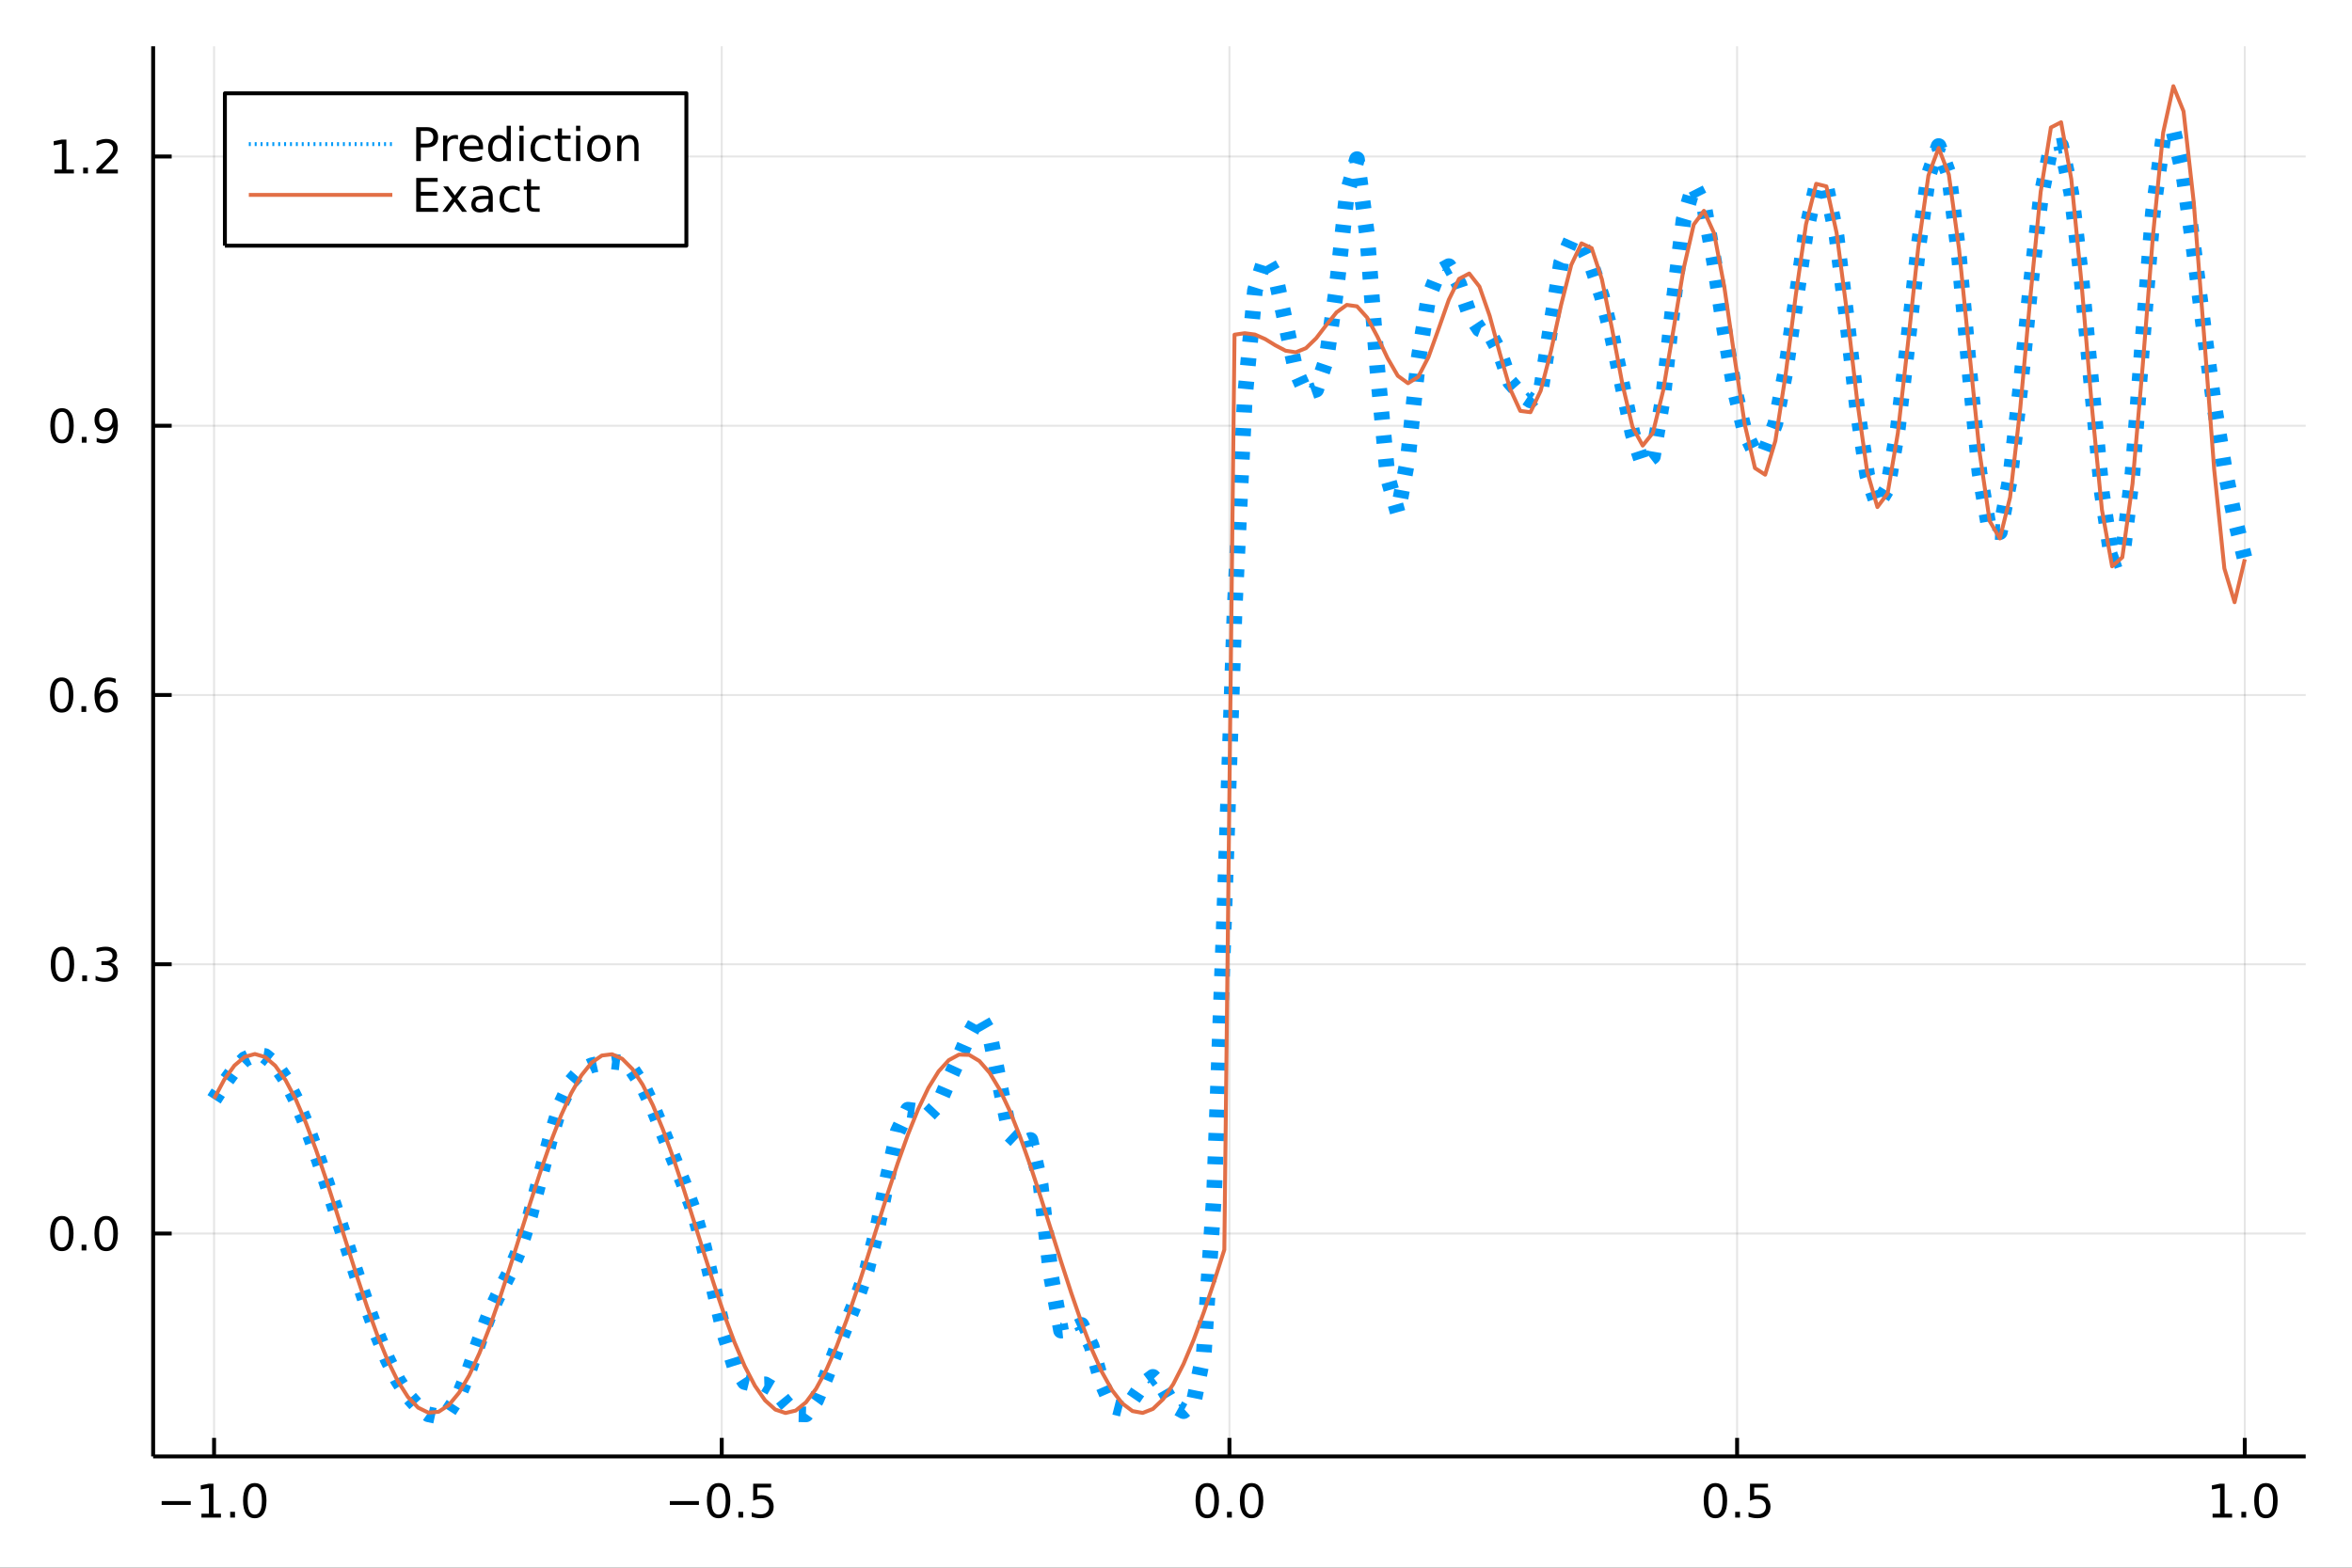 <?xml version="1.0" encoding="utf-8"?>
<svg xmlns="http://www.w3.org/2000/svg" xmlns:xlink="http://www.w3.org/1999/xlink" width="600" height="400" viewBox="0 0 2400 1600">
<rect x="0" y="0" width="2400" height="1600" fill="#333333" stroke="none"/>
<defs>
  <clipPath id="clip000">
    <rect x="0" y="0" width="2400" height="1600"/>
  </clipPath>
</defs>
<path clip-path="url(#clip000)" d="
M0 1600 L2400 1600 L2400 0 L0 0  Z
  " fill="#ffffff" fill-rule="evenodd" fill-opacity="1"/>
<defs>
  <clipPath id="clip001">
    <rect x="480" y="0" width="1681" height="1600"/>
  </clipPath>
</defs>
<path clip-path="url(#clip000)" d="
M156.274 1486.45 L2352.76 1486.45 L2352.76 47.244 L156.274 47.244  Z
  " fill="#ffffff" fill-rule="evenodd" fill-opacity="1"/>
<defs>
  <clipPath id="clip002">
    <rect x="156" y="47" width="2197" height="1440"/>
  </clipPath>
</defs>
<polyline clip-path="url(#clip002)" style="stroke:#000000; stroke-linecap:butt; stroke-linejoin:round; stroke-width:2; stroke-opacity:0.1; fill:none" points="
  218.439,1486.45 218.439,47.244 
  "/>
<polyline clip-path="url(#clip002)" style="stroke:#000000; stroke-linecap:butt; stroke-linejoin:round; stroke-width:2; stroke-opacity:0.1; fill:none" points="
  736.477,1486.45 736.477,47.244 
  "/>
<polyline clip-path="url(#clip002)" style="stroke:#000000; stroke-linecap:butt; stroke-linejoin:round; stroke-width:2; stroke-opacity:0.1; fill:none" points="
  1254.52,1486.45 1254.52,47.244 
  "/>
<polyline clip-path="url(#clip002)" style="stroke:#000000; stroke-linecap:butt; stroke-linejoin:round; stroke-width:2; stroke-opacity:0.1; fill:none" points="
  1772.55,1486.45 1772.55,47.244 
  "/>
<polyline clip-path="url(#clip002)" style="stroke:#000000; stroke-linecap:butt; stroke-linejoin:round; stroke-width:2; stroke-opacity:0.1; fill:none" points="
  2290.59,1486.45 2290.59,47.244 
  "/>
<polyline clip-path="url(#clip000)" style="stroke:#000000; stroke-linecap:butt; stroke-linejoin:round; stroke-width:4; stroke-opacity:1; fill:none" points="
  156.274,1486.45 2352.76,1486.45 
  "/>
<polyline clip-path="url(#clip000)" style="stroke:#000000; stroke-linecap:butt; stroke-linejoin:round; stroke-width:4; stroke-opacity:1; fill:none" points="
  218.439,1486.45 218.439,1467.55 
  "/>
<polyline clip-path="url(#clip000)" style="stroke:#000000; stroke-linecap:butt; stroke-linejoin:round; stroke-width:4; stroke-opacity:1; fill:none" points="
  736.477,1486.45 736.477,1467.55 
  "/>
<polyline clip-path="url(#clip000)" style="stroke:#000000; stroke-linecap:butt; stroke-linejoin:round; stroke-width:4; stroke-opacity:1; fill:none" points="
  1254.52,1486.45 1254.52,1467.55 
  "/>
<polyline clip-path="url(#clip000)" style="stroke:#000000; stroke-linecap:butt; stroke-linejoin:round; stroke-width:4; stroke-opacity:1; fill:none" points="
  1772.55,1486.45 1772.55,1467.55 
  "/>
<polyline clip-path="url(#clip000)" style="stroke:#000000; stroke-linecap:butt; stroke-linejoin:round; stroke-width:4; stroke-opacity:1; fill:none" points="
  2290.59,1486.45 2290.59,1467.55 
  "/>
<path clip-path="url(#clip000)" d="M164.967 1532.02 L194.643 1532.02 L194.643 1535.95 L164.967 1535.95 L164.967 1532.02 Z" fill="#000000" fill-rule="evenodd" fill-opacity="1" /><path clip-path="url(#clip000)" d="M205.545 1544.91 L213.184 1544.91 L213.184 1518.55 L204.874 1520.21 L204.874 1515.95 L213.138 1514.29 L217.814 1514.29 L217.814 1544.91 L225.453 1544.91 L225.453 1548.85 L205.545 1548.85 L205.545 1544.91 Z" fill="#000000" fill-rule="evenodd" fill-opacity="1" /><path clip-path="url(#clip000)" d="M234.897 1542.97 L239.781 1542.97 L239.781 1548.85 L234.897 1548.85 L234.897 1542.97 Z" fill="#000000" fill-rule="evenodd" fill-opacity="1" /><path clip-path="url(#clip000)" d="M259.966 1517.37 Q256.355 1517.37 254.527 1520.93 Q252.721 1524.47 252.721 1531.6 Q252.721 1538.71 254.527 1542.27 Q256.355 1545.82 259.966 1545.82 Q263.601 1545.82 265.406 1542.27 Q267.235 1538.71 267.235 1531.6 Q267.235 1524.47 265.406 1520.93 Q263.601 1517.37 259.966 1517.37 M259.966 1513.66 Q265.776 1513.66 268.832 1518.27 Q271.911 1522.85 271.911 1531.6 Q271.911 1540.33 268.832 1544.94 Q265.776 1549.52 259.966 1549.52 Q254.156 1549.52 251.077 1544.94 Q248.022 1540.33 248.022 1531.6 Q248.022 1522.85 251.077 1518.27 Q254.156 1513.66 259.966 1513.66 Z" fill="#000000" fill-rule="evenodd" fill-opacity="1" /><path clip-path="url(#clip000)" d="M683.503 1532.02 L713.178 1532.02 L713.178 1535.95 L683.503 1535.95 L683.503 1532.02 Z" fill="#000000" fill-rule="evenodd" fill-opacity="1" /><path clip-path="url(#clip000)" d="M733.271 1517.37 Q729.66 1517.37 727.831 1520.93 Q726.026 1524.47 726.026 1531.6 Q726.026 1538.71 727.831 1542.27 Q729.66 1545.82 733.271 1545.82 Q736.905 1545.82 738.711 1542.27 Q740.539 1538.71 740.539 1531.6 Q740.539 1524.47 738.711 1520.93 Q736.905 1517.37 733.271 1517.37 M733.271 1513.66 Q739.081 1513.66 742.137 1518.27 Q745.215 1522.85 745.215 1531.6 Q745.215 1540.33 742.137 1544.94 Q739.081 1549.52 733.271 1549.52 Q727.461 1549.52 724.382 1544.94 Q721.327 1540.33 721.327 1531.6 Q721.327 1522.85 724.382 1518.27 Q727.461 1513.66 733.271 1513.66 Z" fill="#000000" fill-rule="evenodd" fill-opacity="1" /><path clip-path="url(#clip000)" d="M753.433 1542.97 L758.317 1542.97 L758.317 1548.85 L753.433 1548.85 L753.433 1542.97 Z" fill="#000000" fill-rule="evenodd" fill-opacity="1" /><path clip-path="url(#clip000)" d="M768.548 1514.29 L786.905 1514.29 L786.905 1518.22 L772.831 1518.22 L772.831 1526.7 Q773.849 1526.35 774.868 1526.19 Q775.886 1526 776.905 1526 Q782.692 1526 786.072 1529.17 Q789.451 1532.34 789.451 1537.76 Q789.451 1543.34 785.979 1546.44 Q782.507 1549.52 776.187 1549.52 Q774.011 1549.52 771.743 1549.15 Q769.498 1548.78 767.09 1548.04 L767.09 1543.34 Q769.173 1544.47 771.396 1545.03 Q773.618 1545.58 776.095 1545.58 Q780.099 1545.58 782.437 1543.48 Q784.775 1541.37 784.775 1537.76 Q784.775 1534.15 782.437 1532.04 Q780.099 1529.94 776.095 1529.94 Q774.22 1529.94 772.345 1530.35 Q770.493 1530.77 768.548 1531.65 L768.548 1514.29 Z" fill="#000000" fill-rule="evenodd" fill-opacity="1" /><path clip-path="url(#clip000)" d="M1231.9 1517.37 Q1228.29 1517.37 1226.46 1520.93 Q1224.65 1524.47 1224.65 1531.6 Q1224.65 1538.71 1226.46 1542.27 Q1228.29 1545.82 1231.9 1545.82 Q1235.53 1545.82 1237.34 1542.27 Q1239.17 1538.71 1239.17 1531.6 Q1239.17 1524.47 1237.34 1520.93 Q1235.53 1517.37 1231.9 1517.37 M1231.9 1513.66 Q1237.71 1513.66 1240.77 1518.27 Q1243.84 1522.85 1243.84 1531.6 Q1243.84 1540.33 1240.77 1544.94 Q1237.71 1549.52 1231.9 1549.52 Q1226.09 1549.52 1223.01 1544.94 Q1219.96 1540.33 1219.96 1531.6 Q1219.96 1522.85 1223.01 1518.27 Q1226.09 1513.66 1231.9 1513.66 Z" fill="#000000" fill-rule="evenodd" fill-opacity="1" /><path clip-path="url(#clip000)" d="M1252.06 1542.97 L1256.95 1542.97 L1256.95 1548.85 L1252.06 1548.85 L1252.06 1542.97 Z" fill="#000000" fill-rule="evenodd" fill-opacity="1" /><path clip-path="url(#clip000)" d="M1277.13 1517.37 Q1273.52 1517.37 1271.69 1520.93 Q1269.89 1524.47 1269.89 1531.6 Q1269.89 1538.71 1271.69 1542.27 Q1273.52 1545.82 1277.13 1545.82 Q1280.76 1545.82 1282.57 1542.27 Q1284.4 1538.71 1284.4 1531.6 Q1284.4 1524.47 1282.57 1520.93 Q1280.76 1517.37 1277.13 1517.37 M1277.13 1513.66 Q1282.94 1513.66 1286 1518.27 Q1289.08 1522.85 1289.08 1531.6 Q1289.08 1540.33 1286 1544.94 Q1282.94 1549.52 1277.13 1549.52 Q1271.32 1549.52 1268.24 1544.94 Q1265.19 1540.33 1265.19 1531.6 Q1265.19 1522.85 1268.24 1518.27 Q1271.32 1513.66 1277.13 1513.66 Z" fill="#000000" fill-rule="evenodd" fill-opacity="1" /><path clip-path="url(#clip000)" d="M1750.44 1517.37 Q1746.82 1517.37 1745 1520.93 Q1743.19 1524.47 1743.19 1531.6 Q1743.19 1538.71 1745 1542.27 Q1746.82 1545.82 1750.44 1545.82 Q1754.07 1545.82 1755.88 1542.27 Q1757.7 1538.71 1757.7 1531.6 Q1757.7 1524.47 1755.88 1520.93 Q1754.07 1517.37 1750.44 1517.37 M1750.44 1513.66 Q1756.25 1513.66 1759.3 1518.27 Q1762.38 1522.85 1762.38 1531.6 Q1762.38 1540.33 1759.3 1544.94 Q1756.25 1549.52 1750.44 1549.52 Q1744.63 1549.52 1741.55 1544.94 Q1738.49 1540.33 1738.49 1531.6 Q1738.49 1522.85 1741.55 1518.27 Q1744.63 1513.66 1750.44 1513.66 Z" fill="#000000" fill-rule="evenodd" fill-opacity="1" /><path clip-path="url(#clip000)" d="M1770.6 1542.97 L1775.48 1542.97 L1775.48 1548.85 L1770.6 1548.85 L1770.6 1542.97 Z" fill="#000000" fill-rule="evenodd" fill-opacity="1" /><path clip-path="url(#clip000)" d="M1785.71 1514.29 L1804.07 1514.29 L1804.07 1518.22 L1790 1518.22 L1790 1526.7 Q1791.01 1526.35 1792.03 1526.19 Q1793.05 1526 1794.07 1526 Q1799.86 1526 1803.24 1529.17 Q1806.62 1532.34 1806.62 1537.76 Q1806.62 1543.34 1803.14 1546.44 Q1799.67 1549.52 1793.35 1549.52 Q1791.18 1549.52 1788.91 1549.15 Q1786.66 1548.78 1784.25 1548.04 L1784.25 1543.34 Q1786.34 1544.47 1788.56 1545.03 Q1790.78 1545.58 1793.26 1545.58 Q1797.26 1545.58 1799.6 1543.48 Q1801.94 1541.37 1801.94 1537.76 Q1801.94 1534.15 1799.6 1532.04 Q1797.26 1529.94 1793.26 1529.94 Q1791.38 1529.94 1789.51 1530.35 Q1787.66 1530.77 1785.71 1531.65 L1785.71 1514.29 Z" fill="#000000" fill-rule="evenodd" fill-opacity="1" /><path clip-path="url(#clip000)" d="M2257.74 1544.91 L2265.38 1544.91 L2265.38 1518.55 L2257.07 1520.21 L2257.07 1515.95 L2265.34 1514.29 L2270.01 1514.29 L2270.01 1544.91 L2277.65 1544.91 L2277.65 1548.85 L2257.74 1548.85 L2257.74 1544.91 Z" fill="#000000" fill-rule="evenodd" fill-opacity="1" /><path clip-path="url(#clip000)" d="M2287.1 1542.97 L2291.98 1542.97 L2291.98 1548.85 L2287.1 1548.85 L2287.1 1542.97 Z" fill="#000000" fill-rule="evenodd" fill-opacity="1" /><path clip-path="url(#clip000)" d="M2312.17 1517.37 Q2308.55 1517.37 2306.73 1520.93 Q2304.92 1524.47 2304.92 1531.6 Q2304.92 1538.71 2306.73 1542.27 Q2308.55 1545.82 2312.17 1545.82 Q2315.8 1545.82 2317.61 1542.27 Q2319.43 1538.71 2319.43 1531.6 Q2319.43 1524.47 2317.61 1520.93 Q2315.8 1517.37 2312.17 1517.37 M2312.17 1513.66 Q2317.98 1513.66 2321.03 1518.27 Q2324.11 1522.85 2324.11 1531.6 Q2324.11 1540.33 2321.03 1544.94 Q2317.98 1549.52 2312.17 1549.52 Q2306.36 1549.52 2303.28 1544.94 Q2300.22 1540.33 2300.22 1531.6 Q2300.22 1522.85 2303.28 1518.27 Q2306.36 1513.66 2312.17 1513.66 Z" fill="#000000" fill-rule="evenodd" fill-opacity="1" /><polyline clip-path="url(#clip002)" style="stroke:#000000; stroke-linecap:butt; stroke-linejoin:round; stroke-width:2; stroke-opacity:0.1; fill:none" points="
  156.274,1258.94 2352.76,1258.94 
  "/>
<polyline clip-path="url(#clip002)" style="stroke:#000000; stroke-linecap:butt; stroke-linejoin:round; stroke-width:2; stroke-opacity:0.1; fill:none" points="
  156.274,984.136 2352.76,984.136 
  "/>
<polyline clip-path="url(#clip002)" style="stroke:#000000; stroke-linecap:butt; stroke-linejoin:round; stroke-width:2; stroke-opacity:0.1; fill:none" points="
  156.274,709.329 2352.76,709.329 
  "/>
<polyline clip-path="url(#clip002)" style="stroke:#000000; stroke-linecap:butt; stroke-linejoin:round; stroke-width:2; stroke-opacity:0.1; fill:none" points="
  156.274,434.522 2352.76,434.522 
  "/>
<polyline clip-path="url(#clip002)" style="stroke:#000000; stroke-linecap:butt; stroke-linejoin:round; stroke-width:2; stroke-opacity:0.1; fill:none" points="
  156.274,159.715 2352.76,159.715 
  "/>
<polyline clip-path="url(#clip000)" style="stroke:#000000; stroke-linecap:butt; stroke-linejoin:round; stroke-width:4; stroke-opacity:1; fill:none" points="
  156.274,1486.45 156.274,47.244 
  "/>
<polyline clip-path="url(#clip000)" style="stroke:#000000; stroke-linecap:butt; stroke-linejoin:round; stroke-width:4; stroke-opacity:1; fill:none" points="
  156.274,1258.94 175.172,1258.94 
  "/>
<polyline clip-path="url(#clip000)" style="stroke:#000000; stroke-linecap:butt; stroke-linejoin:round; stroke-width:4; stroke-opacity:1; fill:none" points="
  156.274,984.136 175.172,984.136 
  "/>
<polyline clip-path="url(#clip000)" style="stroke:#000000; stroke-linecap:butt; stroke-linejoin:round; stroke-width:4; stroke-opacity:1; fill:none" points="
  156.274,709.329 175.172,709.329 
  "/>
<polyline clip-path="url(#clip000)" style="stroke:#000000; stroke-linecap:butt; stroke-linejoin:round; stroke-width:4; stroke-opacity:1; fill:none" points="
  156.274,434.522 175.172,434.522 
  "/>
<polyline clip-path="url(#clip000)" style="stroke:#000000; stroke-linecap:butt; stroke-linejoin:round; stroke-width:4; stroke-opacity:1; fill:none" points="
  156.274,159.715 175.172,159.715 
  "/>
<path clip-path="url(#clip000)" d="M63.099 1244.74 Q59.487 1244.74 57.659 1248.31 Q55.853 1251.85 55.853 1258.98 Q55.853 1266.08 57.659 1269.65 Q59.487 1273.19 63.099 1273.19 Q66.733 1273.19 68.538 1269.65 Q70.367 1266.08 70.367 1258.98 Q70.367 1251.85 68.538 1248.31 Q66.733 1244.74 63.099 1244.74 M63.099 1241.04 Q68.909 1241.04 71.964 1245.65 Q75.043 1250.23 75.043 1258.98 Q75.043 1267.71 71.964 1272.31 Q68.909 1276.9 63.099 1276.9 Q57.288 1276.9 54.21 1272.31 Q51.154 1267.71 51.154 1258.98 Q51.154 1250.23 54.21 1245.65 Q57.288 1241.04 63.099 1241.04 Z" fill="#000000" fill-rule="evenodd" fill-opacity="1" /><path clip-path="url(#clip000)" d="M83.26 1270.34 L88.145 1270.34 L88.145 1276.22 L83.26 1276.22 L83.26 1270.34 Z" fill="#000000" fill-rule="evenodd" fill-opacity="1" /><path clip-path="url(#clip000)" d="M108.33 1244.74 Q104.719 1244.74 102.89 1248.31 Q101.084 1251.85 101.084 1258.98 Q101.084 1266.08 102.89 1269.65 Q104.719 1273.19 108.33 1273.19 Q111.964 1273.19 113.77 1269.65 Q115.598 1266.08 115.598 1258.98 Q115.598 1251.85 113.77 1248.31 Q111.964 1244.74 108.33 1244.74 M108.33 1241.04 Q114.14 1241.04 117.195 1245.65 Q120.274 1250.23 120.274 1258.98 Q120.274 1267.71 117.195 1272.31 Q114.14 1276.9 108.33 1276.9 Q102.52 1276.9 99.441 1272.31 Q96.385 1267.71 96.385 1258.98 Q96.385 1250.23 99.441 1245.65 Q102.52 1241.04 108.33 1241.04 Z" fill="#000000" fill-rule="evenodd" fill-opacity="1" /><path clip-path="url(#clip000)" d="M63.747 969.935 Q60.136 969.935 58.307 973.5 Q56.501 977.042 56.501 984.171 Q56.501 991.278 58.307 994.842 Q60.136 998.384 63.747 998.384 Q67.381 998.384 69.186 994.842 Q71.015 991.278 71.015 984.171 Q71.015 977.042 69.186 973.5 Q67.381 969.935 63.747 969.935 M63.747 966.231 Q69.557 966.231 72.612 970.838 Q75.691 975.421 75.691 984.171 Q75.691 992.898 72.612 997.504 Q69.557 1002.09 63.747 1002.09 Q57.937 1002.09 54.858 997.504 Q51.802 992.898 51.802 984.171 Q51.802 975.421 54.858 970.838 Q57.937 966.231 63.747 966.231 Z" fill="#000000" fill-rule="evenodd" fill-opacity="1" /><path clip-path="url(#clip000)" d="M83.909 995.537 L88.793 995.537 L88.793 1001.42 L83.909 1001.42 L83.909 995.537 Z" fill="#000000" fill-rule="evenodd" fill-opacity="1" /><path clip-path="url(#clip000)" d="M113.145 982.782 Q116.501 983.5 118.376 985.768 Q120.274 988.037 120.274 991.37 Q120.274 996.486 116.756 999.287 Q113.237 1002.09 106.756 1002.09 Q104.58 1002.09 102.265 1001.65 Q99.973 1001.23 97.52 1000.37 L97.52 995.861 Q99.464 996.995 101.779 997.574 Q104.094 998.153 106.617 998.153 Q111.015 998.153 113.307 996.416 Q115.621 994.68 115.621 991.37 Q115.621 988.315 113.469 986.602 Q111.339 984.866 107.52 984.866 L103.492 984.866 L103.492 981.023 L107.705 981.023 Q111.154 981.023 112.983 979.657 Q114.811 978.268 114.811 975.676 Q114.811 973.014 112.913 971.602 Q111.038 970.167 107.52 970.167 Q105.598 970.167 103.399 970.583 Q101.2 971 98.561 971.88 L98.561 967.713 Q101.223 966.972 103.538 966.602 Q105.876 966.231 107.936 966.231 Q113.26 966.231 116.362 968.662 Q119.464 971.069 119.464 975.19 Q119.464 978.06 117.82 980.051 Q116.177 982.018 113.145 982.782 Z" fill="#000000" fill-rule="evenodd" fill-opacity="1" /><path clip-path="url(#clip000)" d="M62.937 695.128 Q59.325 695.128 57.497 698.693 Q55.691 702.234 55.691 709.364 Q55.691 716.47 57.497 720.035 Q59.325 723.577 62.937 723.577 Q66.571 723.577 68.376 720.035 Q70.205 716.47 70.205 709.364 Q70.205 702.234 68.376 698.693 Q66.571 695.128 62.937 695.128 M62.937 691.424 Q68.747 691.424 71.802 696.031 Q74.881 700.614 74.881 709.364 Q74.881 718.091 71.802 722.697 Q68.747 727.28 62.937 727.28 Q57.126 727.28 54.048 722.697 Q50.992 718.091 50.992 709.364 Q50.992 700.614 54.048 696.031 Q57.126 691.424 62.937 691.424 Z" fill="#000000" fill-rule="evenodd" fill-opacity="1" /><path clip-path="url(#clip000)" d="M83.098 720.73 L87.983 720.73 L87.983 726.609 L83.098 726.609 L83.098 720.73 Z" fill="#000000" fill-rule="evenodd" fill-opacity="1" /><path clip-path="url(#clip000)" d="M108.746 707.466 Q105.598 707.466 103.746 709.619 Q101.918 711.771 101.918 715.521 Q101.918 719.248 103.746 721.424 Q105.598 723.577 108.746 723.577 Q111.895 723.577 113.723 721.424 Q115.575 719.248 115.575 715.521 Q115.575 711.771 113.723 709.619 Q111.895 707.466 108.746 707.466 M118.029 692.813 L118.029 697.072 Q116.27 696.239 114.464 695.799 Q112.682 695.359 110.922 695.359 Q106.293 695.359 103.839 698.484 Q101.409 701.609 101.061 707.929 Q102.427 705.915 104.487 704.85 Q106.547 703.762 109.024 703.762 Q114.233 703.762 117.242 706.933 Q120.274 710.081 120.274 715.521 Q120.274 720.845 117.126 724.063 Q113.978 727.28 108.746 727.28 Q102.751 727.28 99.58 722.697 Q96.409 718.091 96.409 709.364 Q96.409 701.17 100.297 696.308 Q104.186 691.424 110.737 691.424 Q112.496 691.424 114.279 691.771 Q116.084 692.119 118.029 692.813 Z" fill="#000000" fill-rule="evenodd" fill-opacity="1" /><path clip-path="url(#clip000)" d="M63.284 420.321 Q59.673 420.321 57.844 423.885 Q56.038 427.427 56.038 434.557 Q56.038 441.663 57.844 445.228 Q59.673 448.77 63.284 448.77 Q66.918 448.77 68.724 445.228 Q70.552 441.663 70.552 434.557 Q70.552 427.427 68.724 423.885 Q66.918 420.321 63.284 420.321 M63.284 416.617 Q69.094 416.617 72.149 421.223 Q75.228 425.807 75.228 434.557 Q75.228 443.283 72.149 447.89 Q69.094 452.473 63.284 452.473 Q57.474 452.473 54.395 447.89 Q51.339 443.283 51.339 434.557 Q51.339 425.807 54.395 421.223 Q57.474 416.617 63.284 416.617 Z" fill="#000000" fill-rule="evenodd" fill-opacity="1" /><path clip-path="url(#clip000)" d="M83.446 445.922 L88.33 445.922 L88.33 451.802 L83.446 451.802 L83.446 445.922 Z" fill="#000000" fill-rule="evenodd" fill-opacity="1" /><path clip-path="url(#clip000)" d="M98.654 451.084 L98.654 446.825 Q100.413 447.658 102.219 448.098 Q104.024 448.538 105.76 448.538 Q110.39 448.538 112.82 445.436 Q115.274 442.311 115.621 435.969 Q114.279 437.959 112.219 439.024 Q110.158 440.089 107.658 440.089 Q102.473 440.089 99.441 436.964 Q96.432 433.816 96.432 428.376 Q96.432 423.052 99.58 419.834 Q102.728 416.617 107.959 416.617 Q113.955 416.617 117.103 421.223 Q120.274 425.807 120.274 434.557 Q120.274 442.728 116.385 447.612 Q112.52 452.473 105.969 452.473 Q104.209 452.473 102.404 452.126 Q100.598 451.779 98.654 451.084 M107.959 436.432 Q111.108 436.432 112.936 434.279 Q114.788 432.126 114.788 428.376 Q114.788 424.649 112.936 422.497 Q111.108 420.321 107.959 420.321 Q104.811 420.321 102.959 422.497 Q101.131 424.649 101.131 428.376 Q101.131 432.126 102.959 434.279 Q104.811 436.432 107.959 436.432 Z" fill="#000000" fill-rule="evenodd" fill-opacity="1" /><path clip-path="url(#clip000)" d="M55.506 173.059 L63.145 173.059 L63.145 146.694 L54.835 148.361 L54.835 144.101 L63.099 142.435 L67.774 142.435 L67.774 173.059 L75.413 173.059 L75.413 176.995 L55.506 176.995 L55.506 173.059 Z" fill="#000000" fill-rule="evenodd" fill-opacity="1" /><path clip-path="url(#clip000)" d="M84.858 171.115 L89.742 171.115 L89.742 176.995 L84.858 176.995 L84.858 171.115 Z" fill="#000000" fill-rule="evenodd" fill-opacity="1" /><path clip-path="url(#clip000)" d="M103.955 173.059 L120.274 173.059 L120.274 176.995 L98.33 176.995 L98.33 173.059 Q100.992 170.305 105.575 165.675 Q110.182 161.023 111.362 159.68 Q113.608 157.157 114.487 155.421 Q115.39 153.661 115.39 151.972 Q115.39 149.217 113.445 147.481 Q111.524 145.745 108.422 145.745 Q106.223 145.745 103.77 146.509 Q101.339 147.273 98.561 148.824 L98.561 144.101 Q101.385 142.967 103.839 142.388 Q106.293 141.81 108.33 141.81 Q113.7 141.81 116.895 144.495 Q120.089 147.18 120.089 151.671 Q120.089 153.8 119.279 155.722 Q118.492 157.62 116.385 160.212 Q115.807 160.884 112.705 164.101 Q109.603 167.296 103.955 173.059 Z" fill="#000000" fill-rule="evenodd" fill-opacity="1" /><polyline clip-path="url(#clip002)" style="stroke:#009af9; stroke-linecap:butt; stroke-linejoin:round; stroke-width:16; stroke-opacity:1; fill:none" stroke-dasharray="8, 16" points="
  218.439,1121.98 228.852,1105.73 239.264,1091.42 249.677,1081.06 260.09,1076.2 270.503,1077.83 280.916,1086.31 291.329,1101.33 301.741,1122.05 312.154,1147.3 
  322.567,1175.8 332.98,1206.36 343.393,1238.03 353.805,1270.12 364.218,1302.01 374.631,1332.96 385.044,1361.9 395.457,1387.46 405.87,1408.5 416.282,1424.59 
  426.695,1436.11 437.108,1443.46 447.521,1445.72 457.934,1440.17 468.347,1424.15 478.759,1398.3 489.172,1368.07 499.585,1340.47 509.998,1318.33 520.411,1297.99 
  530.824,1272.95 541.236,1239.58 551.649,1199.89 562.062,1159.95 572.475,1126.54 582.888,1103.89 593.301,1092.05 603.713,1087.28 614.126,1084.96 624.539,1083.37 
  634.952,1084.64 645.365,1092.22 655.777,1107.75 666.19,1130.03 676.603,1155.81 687.016,1181.83 697.429,1207.49 707.842,1236.17 718.254,1272.57 728.667,1316.79 
  739.08,1361.17 749.493,1394.48 759.906,1410.53 770.319,1413.11 780.731,1412.83 791.144,1418.86 801.557,1431.77 811.97,1443.29 822.383,1443.53 832.796,1429.05 
  843.208,1404.33 853.621,1376.71 864.034,1350.64 874.447,1325.22 884.86,1295.02 895.273,1253.72 905.685,1201.85 916.098,1154.73 926.511,1132.55 936.924,1134.03 
  947.337,1137.93 957.749,1126.92 968.162,1102.58 978.575,1079.9 988.988,1055.62 999.401,1036.71 1009.81,1054.89 1020.23,1107 1030.64,1158.18 1041.05,1167.92 
  1051.46,1163.46 1061.88,1209.1 1072.29,1301.11 1082.7,1358.01 1093.12,1356.95 1103.53,1352.23 1113.94,1373.95 1124.35,1411.4 1134.77,1435.36 1145.18,1438 
  1155.59,1428.4 1166.01,1413.13 1176.42,1405.27 1186.83,1416.45 1197.24,1434.47 1207.66,1440.23 1218.07,1430.96 1228.48,1380.16 1238.9,1218.06 1249.31,931.123 
  1259.72,624.645 1270.13,407.287 1280.55,296.388 1290.96,262.888 1301.37,281.295 1311.79,329.729 1322.2,378.077 1332.61,401.382 1343.02,397.717 1353.44,366.849 
  1363.85,294.142 1374.26,198.355 1384.68,162.424 1395.09,240.74 1405.5,377.229 1415.91,486.748 1426.33,523.39 1436.74,467.055 1447.15,368.17 1457.57,303.928 
  1467.98,277.415 1478.39,271.652 1488.8,289.674 1499.22,320.14 1509.63,335.917 1520.04,340.105 1530.45,359.571 1540.87,389.996 1551.28,401.682 1561.69,408.651 
  1572.11,399.989 1582.52,332.506 1592.93,268.302 1603.34,244.591 1613.76,250.108 1624.17,271.019 1634.58,302.385 1645,343.668 1655.41,393.052 1665.82,442.248 
  1676.23,473.884 1686.65,465.829 1697.06,405.379 1707.47,309.619 1717.89,224.498 1728.3,189.043 1738.71,209.557 1749.12,267.233 1759.54,336.503 1769.95,397.664 
  1780.36,440.677 1790.78,462.055 1801.19,459.951 1811.6,432.228 1822.01,378.984 1832.43,307.671 1842.84,236.439 1853.25,190.578 1863.67,190.951 1874.08,241.343 
  1884.49,325.393 1894.9,415.537 1905.32,485.12 1915.73,515.453 1926.14,498.363 1936.56,437.521 1946.97,348.092 1957.38,253.252 1967.79,179.032 1978.21,149.066 
  1988.62,177.865 1999.03,262.286 2009.45,376.956 2019.86,482.158 2030.27,542.692 2040.68,543.061 2051.1,488.397 2061.51,396.725 2071.92,292.523 2082.33,202.612 
  2092.75,150.318 2103.16,148.509 2113.57,196.794 2123.99,284.684 2134.4,395.177 2144.81,503.14 2155.22,573.035 2165.64,569.439 2176.05,482.737 2186.46,345.787 
  2196.88,216.638 2207.29,141.414 2217.7,133.449 2228.11,179.114 2238.53,254.304 2248.94,337.155 2259.35,413.504 2269.77,477.208 2280.18,528.239 2290.59,570.301 
  
  "/>
<polyline clip-path="url(#clip002)" style="stroke:#e26f46; stroke-linecap:butt; stroke-linejoin:round; stroke-width:4; stroke-opacity:1; fill:none" points="
  218.439,1121.36 228.852,1101.84 239.264,1087.45 249.677,1078.65 260.09,1075.74 270.503,1078.81 280.916,1087.75 291.329,1102.29 301.741,1121.94 312.154,1146.05 
  322.567,1173.86 332.98,1204.44 343.393,1236.8 353.805,1269.88 364.218,1302.6 374.631,1333.9 385.044,1362.76 395.457,1388.22 405.87,1409.47 416.282,1425.8 
  426.695,1436.69 437.108,1441.78 447.521,1440.89 457.934,1434.08 468.347,1421.54 478.759,1403.7 489.172,1381.13 499.585,1354.58 509.998,1324.9 520.411,1293.08 
  530.824,1260.13 541.236,1227.15 551.649,1195.21 562.062,1165.35 572.475,1138.54 582.888,1115.66 593.301,1097.46 603.713,1084.53 614.126,1077.29 624.539,1075.98 
  634.952,1080.64 645.365,1091.12 655.777,1107.08 666.19,1127.99 676.603,1153.18 687.016,1181.82 697.429,1212.98 707.842,1245.63 718.254,1278.73 728.667,1311.17 
  739.08,1341.92 749.493,1369.95 759.906,1394.36 770.319,1414.35 780.731,1429.27 791.144,1438.63 801.557,1442.13 811.97,1439.64 822.383,1431.26 832.796,1417.26 
  843.208,1398.09 853.621,1374.37 864.034,1346.89 874.447,1316.54 884.86,1284.31 895.273,1251.26 905.685,1218.45 916.098,1186.96 926.511,1157.83 936.924,1131.99 
  947.337,1110.3 957.749,1093.45 968.162,1082.01 978.575,1076.35 988.988,1076.64 999.401,1082.89 1009.81,1094.87 1020.23,1112.22 1030.64,1134.35 1041.05,1160.55 
  1051.46,1189.96 1061.88,1221.62 1072.29,1254.5 1082.7,1287.53 1093.12,1319.62 1103.53,1349.73 1113.94,1376.88 1124.35,1400.18 1134.77,1418.87 1145.18,1432.34 
  1155.59,1440.15 1166.01,1442.05 1176.42,1437.97 1186.83,1428.05 1197.24,1412.61 1207.66,1392.15 1218.07,1367.35 1228.48,1339 1238.9,1308.05 1249.31,1275.49 
  1259.72,341.589 1270.13,340.075 1280.55,341.453 1290.96,346.04 1301.37,352.43 1311.79,357.924 1322.2,359.551 1332.61,355.324 1343.02,345.247 1353.44,331.663 
  1363.85,318.737 1374.26,311.186 1384.68,312.634 1395.09,324.156 1405.5,343.535 1415.91,365.589 1426.33,383.549 1436.74,391.125 1447.15,384.64 1457.57,364.519 
  1467.98,335.577 1478.39,305.916 1488.8,284.659 1499.22,279.152 1509.63,292.501 1520.04,322.243 1530.45,360.654 1540.87,396.736 1551.28,419.365 1561.69,420.706 
  1572.11,398.843 1582.52,358.776 1592.93,311.347 1603.34,270.321 1613.76,248.389 1624.17,253.266 1634.58,285.061 1645,335.821 1655.41,391.466 1665.82,435.698 
  1676.23,454.769 1686.65,441.728 1697.06,398.846 1707.47,337.383 1717.89,274.662 1728.3,229.185 1738.71,215.178 1749.12,238.177 1759.54,292.994 1769.95,364.806 
  1780.36,433.144 1790.78,477.729 1801.19,484.482 1811.6,449.936 1822.01,382.668 1832.43,301.226 1842.84,229.02 1853.25,187.597 1863.67,190.215 1874.08,237.65 
  1884.49,317.528 1894.9,407.522 1905.32,481.589 1915.73,517.505 1926.14,503.519 1936.56,442.146 1946.97,349.872 1957.38,252.75 1967.79,179.042 1978.21,151.005 
  1988.62,178.176 1999.03,254.211 2009.45,358.288 2019.86,460.792 2030.27,531.746 2040.68,549.568 2051.1,507.621 2061.51,416.556 2071.92,301.651 2082.33,195.805 
  2092.75,130.118 2103.16,124.76 2113.57,182.799 2123.99,288.883 2134.4,413.269 2144.81,520.159 2155.22,577.998 2165.64,568.789 2176.05,493.656 2186.46,372.958 
  2196.88,240.796 2207.29,135.379 2217.7,87.976 2228.11,113.656 2238.53,206.534 2248.94,341.039 2259.35,478.936 2269.77,580.199 2280.18,614.622 2290.59,570.82 
  
  "/>
<path clip-path="url(#clip000)" d="
M229.49 250.738 L700.371 250.738 L700.371 95.218 L229.49 95.218  Z
  " fill="#ffffff" fill-rule="evenodd" fill-opacity="1"/>
<polyline clip-path="url(#clip000)" style="stroke:#000000; stroke-linecap:butt; stroke-linejoin:round; stroke-width:4; stroke-opacity:1; fill:none" points="
  229.49,250.738 700.371,250.738 700.371,95.218 229.49,95.218 229.49,250.738 
  "/>
<polyline clip-path="url(#clip000)" style="stroke:#009af9; stroke-linecap:butt; stroke-linejoin:round; stroke-width:4; stroke-opacity:1; fill:none" stroke-dasharray="2, 4" points="
  253.896,147.058 400.328,147.058 
  "/>
<path clip-path="url(#clip000)" d="M429.409 133.62 L429.409 146.606 L435.289 146.606 Q438.552 146.606 440.335 144.916 Q442.117 143.227 442.117 140.102 Q442.117 137 440.335 135.31 Q438.552 133.62 435.289 133.62 L429.409 133.62 M424.733 129.778 L435.289 129.778 Q441.099 129.778 444.062 132.416 Q447.048 135.032 447.048 140.102 Q447.048 145.217 444.062 147.833 Q441.099 150.449 435.289 150.449 L429.409 150.449 L429.409 164.338 L424.733 164.338 L424.733 129.778 Z" fill="#000000" fill-rule="evenodd" fill-opacity="1" /><path clip-path="url(#clip000)" d="M467.325 142.393 Q466.608 141.977 465.751 141.791 Q464.918 141.583 463.899 141.583 Q460.288 141.583 458.344 143.944 Q456.423 146.282 456.423 150.68 L456.423 164.338 L452.14 164.338 L452.14 138.412 L456.423 138.412 L456.423 142.44 Q457.765 140.078 459.918 138.944 Q462.071 137.787 465.149 137.787 Q465.589 137.787 466.122 137.856 Q466.654 137.903 467.302 138.018 L467.325 142.393 Z" fill="#000000" fill-rule="evenodd" fill-opacity="1" /><path clip-path="url(#clip000)" d="M492.927 150.31 L492.927 152.393 L473.344 152.393 Q473.622 156.791 475.983 159.106 Q478.367 161.398 482.603 161.398 Q485.057 161.398 487.348 160.796 Q489.663 160.194 491.932 158.99 L491.932 163.018 Q489.64 163.99 487.233 164.5 Q484.825 165.009 482.348 165.009 Q476.145 165.009 472.511 161.398 Q468.899 157.787 468.899 151.629 Q468.899 145.264 472.325 141.537 Q475.774 137.787 481.608 137.787 Q486.839 137.787 489.872 141.166 Q492.927 144.523 492.927 150.31 M488.668 149.06 Q488.622 145.565 486.7 143.481 Q484.802 141.398 481.654 141.398 Q478.089 141.398 475.936 143.412 Q473.807 145.426 473.483 149.083 L488.668 149.06 Z" fill="#000000" fill-rule="evenodd" fill-opacity="1" /><path clip-path="url(#clip000)" d="M516.978 142.347 L516.978 128.319 L521.237 128.319 L521.237 164.338 L516.978 164.338 L516.978 160.449 Q515.635 162.763 513.575 163.898 Q511.538 165.009 508.668 165.009 Q503.969 165.009 501.006 161.259 Q498.066 157.509 498.066 151.398 Q498.066 145.287 501.006 141.537 Q503.969 137.787 508.668 137.787 Q511.538 137.787 513.575 138.921 Q515.635 140.032 516.978 142.347 M502.464 151.398 Q502.464 156.097 504.385 158.782 Q506.33 161.444 509.709 161.444 Q513.089 161.444 515.033 158.782 Q516.978 156.097 516.978 151.398 Q516.978 146.699 515.033 144.037 Q513.089 141.352 509.709 141.352 Q506.33 141.352 504.385 144.037 Q502.464 146.699 502.464 151.398 Z" fill="#000000" fill-rule="evenodd" fill-opacity="1" /><path clip-path="url(#clip000)" d="M530.01 138.412 L534.269 138.412 L534.269 164.338 L530.01 164.338 L530.01 138.412 M530.01 128.319 L534.269 128.319 L534.269 133.713 L530.01 133.713 L530.01 128.319 Z" fill="#000000" fill-rule="evenodd" fill-opacity="1" /><path clip-path="url(#clip000)" d="M561.839 139.407 L561.839 143.389 Q560.033 142.393 558.205 141.907 Q556.399 141.398 554.547 141.398 Q550.404 141.398 548.112 144.037 Q545.82 146.652 545.82 151.398 Q545.82 156.143 548.112 158.782 Q550.404 161.398 554.547 161.398 Q556.399 161.398 558.205 160.912 Q560.033 160.402 561.839 159.407 L561.839 163.342 Q560.056 164.176 558.135 164.592 Q556.237 165.009 554.084 165.009 Q548.228 165.009 544.779 161.328 Q541.33 157.648 541.33 151.398 Q541.33 145.055 544.802 141.421 Q548.297 137.787 554.362 137.787 Q556.33 137.787 558.205 138.203 Q560.08 138.597 561.839 139.407 Z" fill="#000000" fill-rule="evenodd" fill-opacity="1" /><path clip-path="url(#clip000)" d="M573.459 131.051 L573.459 138.412 L582.232 138.412 L582.232 141.722 L573.459 141.722 L573.459 155.796 Q573.459 158.967 574.316 159.87 Q575.195 160.773 577.857 160.773 L582.232 160.773 L582.232 164.338 L577.857 164.338 Q572.927 164.338 571.052 162.509 Q569.177 160.657 569.177 155.796 L569.177 141.722 L566.052 141.722 L566.052 138.412 L569.177 138.412 L569.177 131.051 L573.459 131.051 Z" fill="#000000" fill-rule="evenodd" fill-opacity="1" /><path clip-path="url(#clip000)" d="M587.834 138.412 L592.093 138.412 L592.093 164.338 L587.834 164.338 L587.834 138.412 M587.834 128.319 L592.093 128.319 L592.093 133.713 L587.834 133.713 L587.834 128.319 Z" fill="#000000" fill-rule="evenodd" fill-opacity="1" /><path clip-path="url(#clip000)" d="M611.051 141.398 Q607.626 141.398 605.635 144.083 Q603.644 146.745 603.644 151.398 Q603.644 156.051 605.612 158.736 Q607.602 161.398 611.051 161.398 Q614.454 161.398 616.445 158.713 Q618.436 156.027 618.436 151.398 Q618.436 146.791 616.445 144.106 Q614.454 141.398 611.051 141.398 M611.051 137.787 Q616.607 137.787 619.778 141.398 Q622.95 145.009 622.95 151.398 Q622.95 157.764 619.778 161.398 Q616.607 165.009 611.051 165.009 Q605.473 165.009 602.302 161.398 Q599.153 157.764 599.153 151.398 Q599.153 145.009 602.302 141.398 Q605.473 137.787 611.051 137.787 Z" fill="#000000" fill-rule="evenodd" fill-opacity="1" /><path clip-path="url(#clip000)" d="M651.561 148.689 L651.561 164.338 L647.301 164.338 L647.301 148.828 Q647.301 145.148 645.866 143.319 Q644.431 141.49 641.561 141.49 Q638.112 141.49 636.121 143.69 Q634.13 145.889 634.13 149.685 L634.13 164.338 L629.848 164.338 L629.848 138.412 L634.13 138.412 L634.13 142.44 Q635.658 140.102 637.718 138.944 Q639.801 137.787 642.51 137.787 Q646.977 137.787 649.269 140.565 Q651.561 143.319 651.561 148.689 Z" fill="#000000" fill-rule="evenodd" fill-opacity="1" /><polyline clip-path="url(#clip000)" style="stroke:#e26f46; stroke-linecap:butt; stroke-linejoin:round; stroke-width:4; stroke-opacity:1; fill:none" points="
  253.896,198.898 400.328,198.898 
  "/>
<path clip-path="url(#clip000)" d="M424.733 181.618 L446.585 181.618 L446.585 185.553 L429.409 185.553 L429.409 195.784 L445.867 195.784 L445.867 199.719 L429.409 199.719 L429.409 212.242 L447.001 212.242 L447.001 216.178 L424.733 216.178 L424.733 181.618 Z" fill="#000000" fill-rule="evenodd" fill-opacity="1" /><path clip-path="url(#clip000)" d="M476.052 190.252 L466.677 202.867 L476.538 216.178 L471.515 216.178 L463.969 205.992 L456.423 216.178 L451.4 216.178 L461.469 202.613 L452.256 190.252 L457.279 190.252 L464.154 199.488 L471.029 190.252 L476.052 190.252 Z" fill="#000000" fill-rule="evenodd" fill-opacity="1" /><path clip-path="url(#clip000)" d="M494.339 203.145 Q489.177 203.145 487.186 204.326 Q485.196 205.506 485.196 208.354 Q485.196 210.622 486.677 211.965 Q488.182 213.284 490.751 213.284 Q494.293 213.284 496.422 210.784 Q498.575 208.261 498.575 204.094 L498.575 203.145 L494.339 203.145 M502.834 201.386 L502.834 216.178 L498.575 216.178 L498.575 212.242 Q497.117 214.603 494.941 215.738 Q492.765 216.849 489.617 216.849 Q485.635 216.849 483.274 214.627 Q480.936 212.381 480.936 208.631 Q480.936 204.256 483.853 202.034 Q486.793 199.812 492.603 199.812 L498.575 199.812 L498.575 199.395 Q498.575 196.455 496.631 194.858 Q494.71 193.238 491.214 193.238 Q488.992 193.238 486.885 193.77 Q484.779 194.303 482.835 195.367 L482.835 191.432 Q485.173 190.53 487.372 190.09 Q489.571 189.627 491.654 189.627 Q497.279 189.627 500.057 192.543 Q502.834 195.46 502.834 201.386 Z" fill="#000000" fill-rule="evenodd" fill-opacity="1" /><path clip-path="url(#clip000)" d="M530.265 191.247 L530.265 195.229 Q528.459 194.233 526.631 193.747 Q524.825 193.238 522.973 193.238 Q518.83 193.238 516.538 195.877 Q514.246 198.492 514.246 203.238 Q514.246 207.983 516.538 210.622 Q518.83 213.238 522.973 213.238 Q524.825 213.238 526.631 212.752 Q528.459 212.242 530.265 211.247 L530.265 215.182 Q528.482 216.016 526.561 216.432 Q524.663 216.849 522.51 216.849 Q516.654 216.849 513.205 213.168 Q509.756 209.488 509.756 203.238 Q509.756 196.895 513.228 193.261 Q516.723 189.627 522.788 189.627 Q524.756 189.627 526.631 190.043 Q528.506 190.437 530.265 191.247 Z" fill="#000000" fill-rule="evenodd" fill-opacity="1" /><path clip-path="url(#clip000)" d="M541.885 182.891 L541.885 190.252 L550.658 190.252 L550.658 193.562 L541.885 193.562 L541.885 207.636 Q541.885 210.807 542.742 211.71 Q543.621 212.613 546.283 212.613 L550.658 212.613 L550.658 216.178 L546.283 216.178 Q541.353 216.178 539.478 214.349 Q537.603 212.497 537.603 207.636 L537.603 193.562 L534.478 193.562 L534.478 190.252 L537.603 190.252 L537.603 182.891 L541.885 182.891 Z" fill="#000000" fill-rule="evenodd" fill-opacity="1" /></svg>
